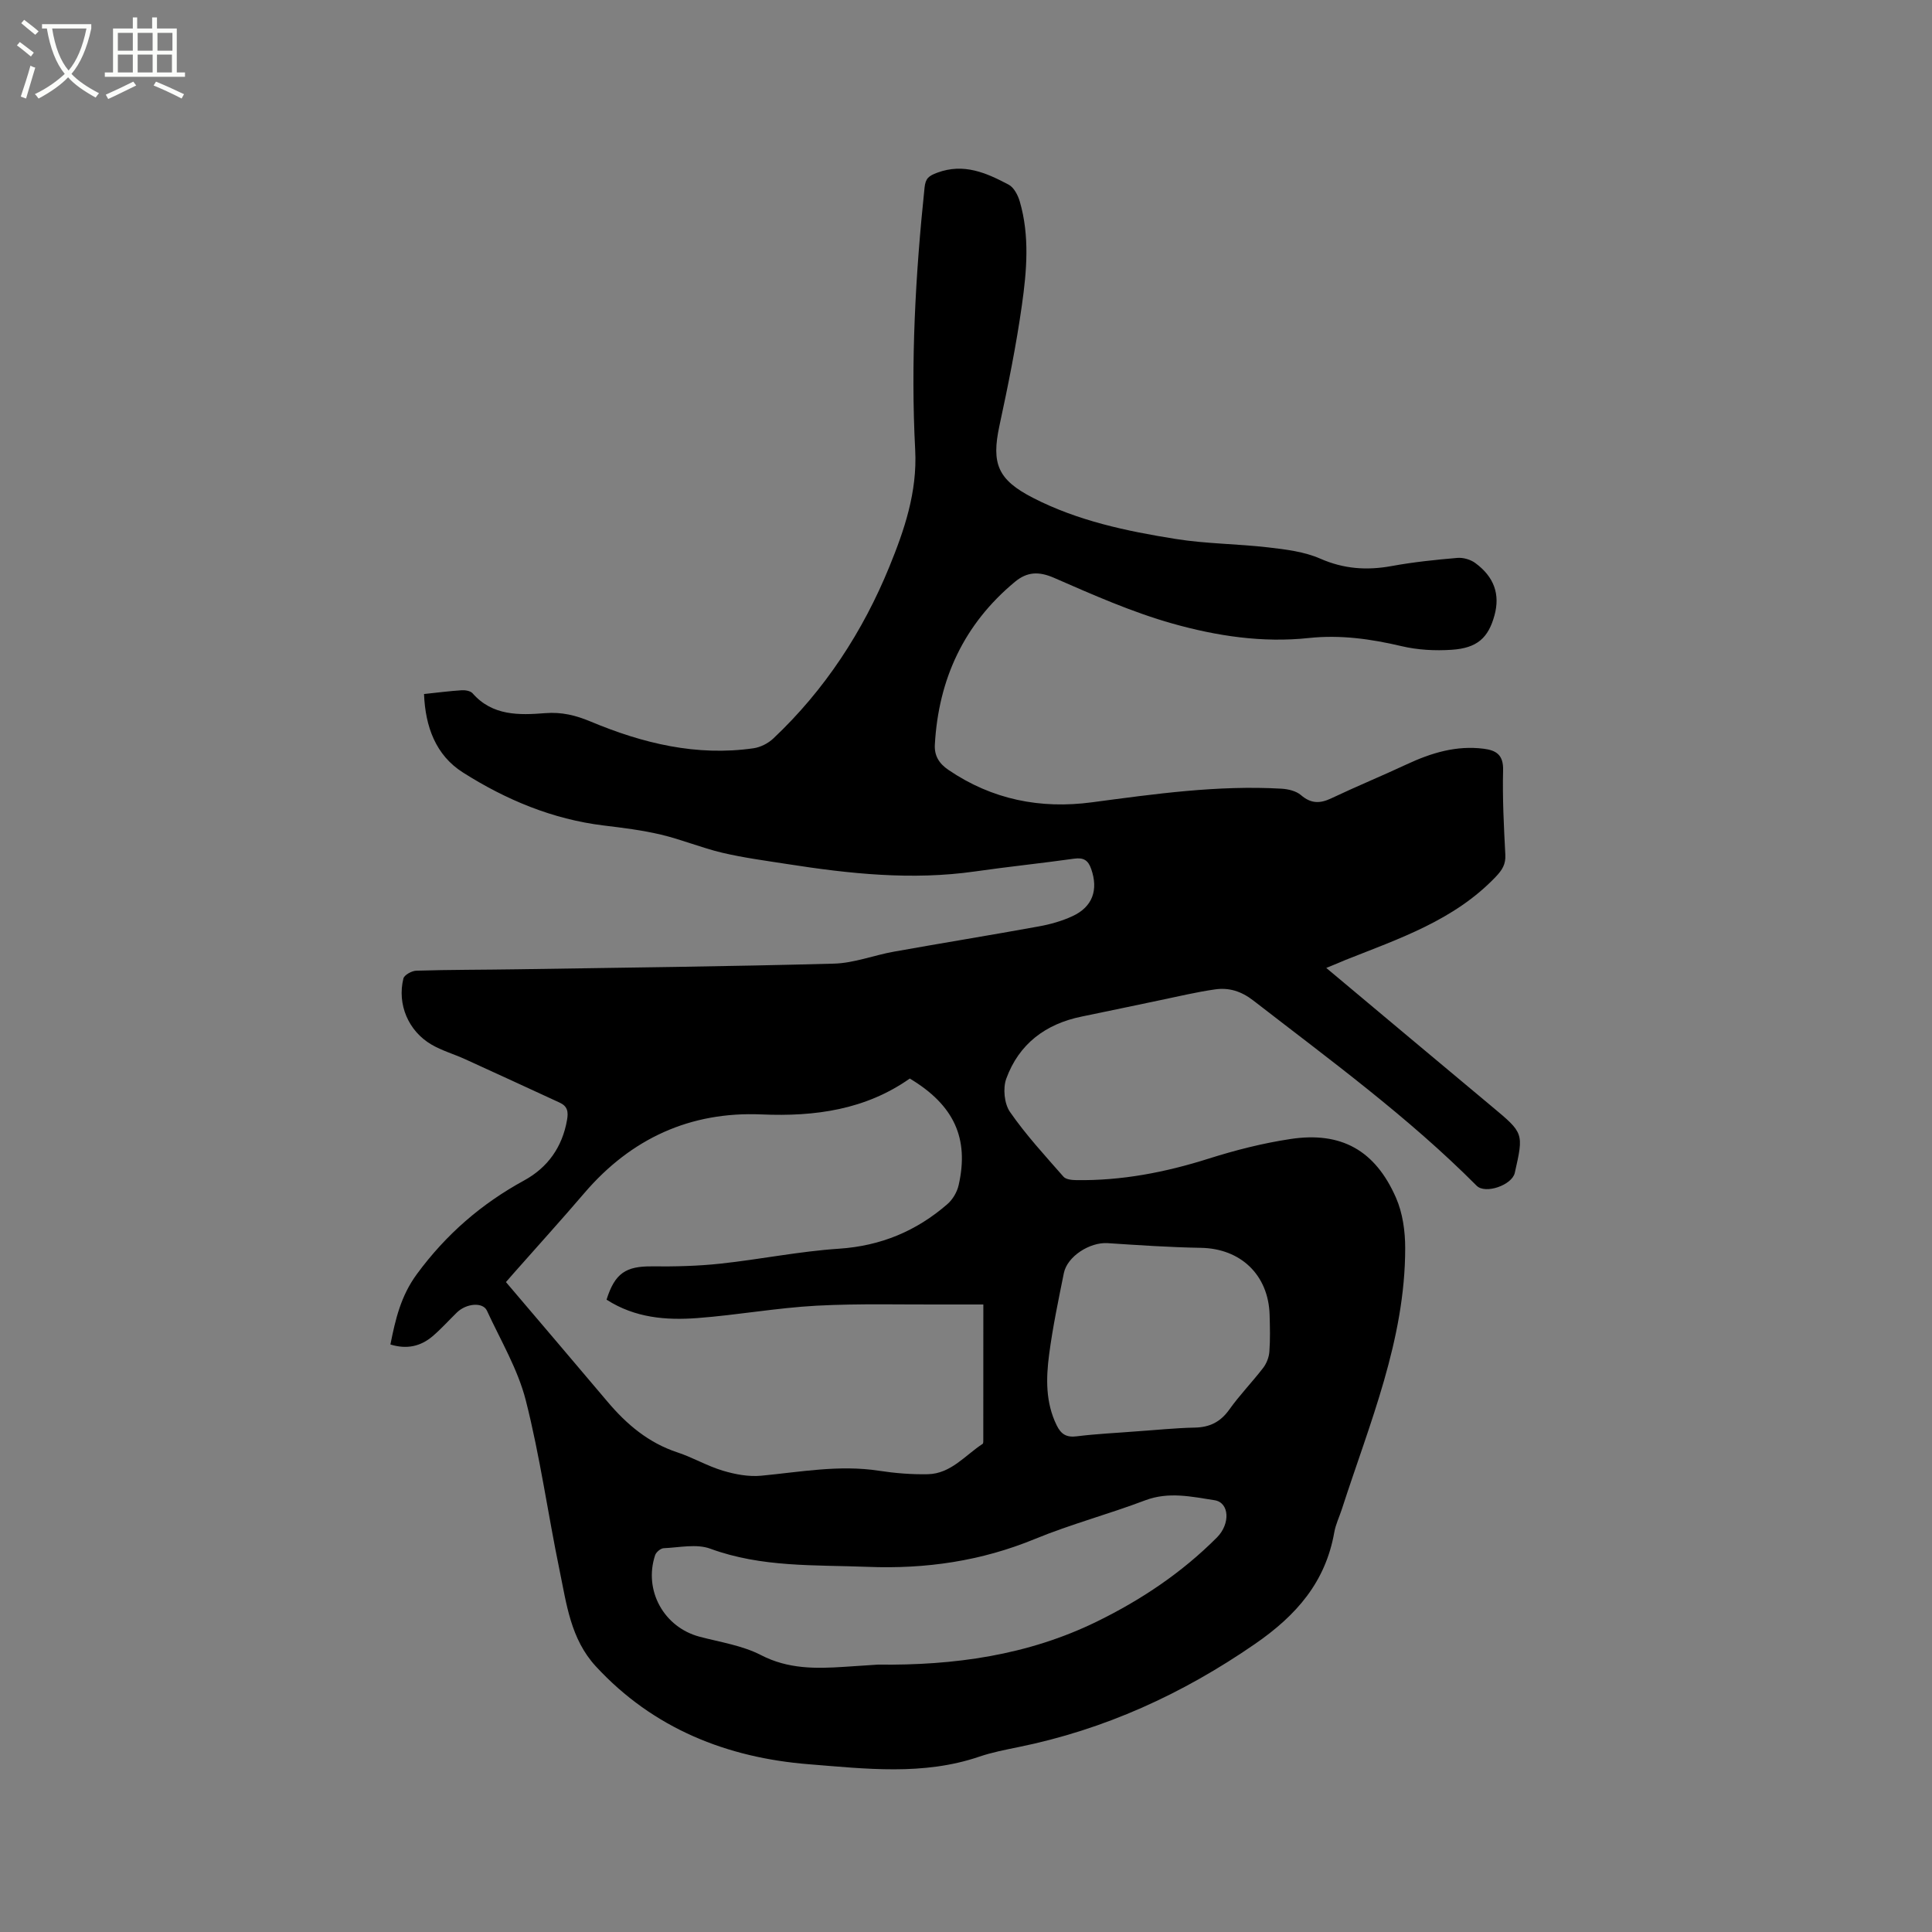 <svg enable-background="new 0 0 400 400" viewBox="0 0 400 400" xmlns="http://www.w3.org/2000/svg"><rect x="0" y="0" width="400" height="400" fill="#808080" stroke="none"/><path d="m6.4 11.7c-1-.8-1.9-1.6-2.9-2.3l.6-.7c.9.7 1.9 1.4 2.9 2.2zm-2.1 8.3c.7-2.1 1.4-4.2 2-6.4.2.1.6.3 1 .4-.7 2.3-1.3 4.4-1.9 6.4zm3-12.8c-1.1-.9-2.1-1.7-2.9-2.4l.6-.7c1 .8 2 1.5 3 2.4zm1.4-1.3v-.9h10.2v.9c-.9 4.2-2.3 7.3-4.1 9.4 1.3 1.4 3.2 2.7 5.7 4-.2.2-.4.5-.7.9-2.5-1.4-4.4-2.7-5.7-4.2-1.4 1.5-3.5 3-6.1 4.4 0 0 0 0-.1-.1-.3-.4-.5-.7-.7-.8 2.7-1.3 4.7-2.8 6.2-4.2-1.8-2.2-3-5.3-3.7-9.4zm9.2 0h-7.1c.6 3.8 1.7 6.7 3.4 8.7 1.7-2 2.9-4.8 3.7-8.7z" fill="#fbfcfa"/><path d="m31.6 3.6h.9v2.3h4.1v9.1h1.7v.9h-16.6v-.9h1.7v-9.1h4.1v-2.3h.9v2.3h3.1v-2.3zm-4 13.3.6.8c-1.9.9-3.8 1.9-5.8 2.8-.2-.3-.3-.6-.5-.9 2-.9 3.9-1.8 5.7-2.7zm-3.2-10.1v3.7h3.1v-3.7zm0 4.5v3.7h3.1v-3.7zm4.1-4.5v3.7h3.1v-3.7zm0 4.5v3.7h3.1v-3.7zm9.1 9.1c-2.1-1.1-4.1-2-5.8-2.7l.5-.8c2.2.9 4.1 1.8 5.8 2.6zm-1.9-13.6h-3.1v3.7h3.1zm-3.2 4.5v3.7h3.1v-3.7z" fill="#fbfcfa"/><path d="m274.59 200.4c11.72 9.81 23 19.28 34.31 28.71 6.57 5.48 6.59 5.46 4.72 13.72-.57 2.53-6.09 4.47-7.9 2.66-14.19-14.26-30.4-26.07-46.23-38.34-2.49-1.93-5.04-2.72-7.91-2.31-3.86.55-7.67 1.47-11.49 2.26-5.37 1.11-10.72 2.27-16.1 3.36-7.51 1.52-13.02 5.66-15.65 12.86-.73 1.99-.42 5.19.77 6.9 3.29 4.75 7.25 9.04 11.07 13.4.5.57 1.72.7 2.61.71 9.41.15 18.49-1.61 27.45-4.45 5.53-1.75 11.22-3.2 16.95-4.06 10.47-1.59 17.53 2.33 21.83 12.15 1.39 3.16 1.91 6.93 1.91 10.42.01 19.04-7.39 36.34-13.1 54.03-.52 1.61-1.29 3.17-1.58 4.82-1.82 10.33-7.84 17.2-16.4 23.11-15.05 10.39-31.17 17.75-49.06 21.38-2.7.55-5.42 1.08-8.02 1.96-11.61 3.97-23.6 2.51-35.29 1.58-16.89-1.34-32.2-7.35-44.11-20.26-5.24-5.68-6.07-12.92-7.52-19.91-2.42-11.71-4.05-23.61-6.99-35.17-1.65-6.46-5.22-12.44-8.05-18.58-.84-1.81-4.27-1.52-6.23.4-1.67 1.63-3.23 3.38-5 4.89-2.49 2.12-5.37 2.77-8.75 1.72 1.05-5.24 2.15-10.05 5.5-14.6 6.04-8.21 13.34-14.53 22.2-19.37 4.85-2.65 7.89-6.88 8.87-12.52.31-1.76.07-2.85-1.54-3.59-6.52-3-13.03-6.02-19.57-8.99-2.31-1.05-4.8-1.76-6.97-3.03-4.78-2.8-7.12-8.33-5.8-13.67.18-.74 1.73-1.59 2.67-1.62 6.99-.21 13.99-.18 20.99-.29 21.83-.34 43.66-.58 65.48-1.17 4.16-.11 8.26-1.74 12.42-2.48 9.99-1.79 20.02-3.41 30.01-5.23 2.38-.43 4.78-1.11 6.96-2.12 4.18-1.93 5.38-5.46 3.87-9.77-.64-1.84-1.6-2.4-3.54-2.13-6.82.96-13.67 1.66-20.49 2.64-13.07 1.87-26 .49-38.91-1.53-4.5-.7-9.03-1.3-13.45-2.34-4.29-1.01-8.4-2.74-12.69-3.75-3.88-.92-7.87-1.41-11.84-1.89-10.62-1.29-20.27-5.34-29.16-10.98-5.61-3.56-7.78-9.44-8.05-16.24 2.77-.29 5.27-.62 7.79-.78.76-.05 1.83.13 2.27.64 4.12 4.7 9.68 4.52 15.02 4.1 3.45-.27 6.32.45 9.42 1.74 10.77 4.51 21.92 7.23 33.72 5.53 1.44-.21 3.02-1.01 4.08-2.01 10.67-10.04 18.58-22.2 24.04-35.57 3.06-7.5 5.81-15.41 5.35-24.2-.95-18.11.05-36.24 1.94-54.3.2-1.9.83-2.42 2.64-3.09 5.52-2.04 10.18.06 14.77 2.48 1.1.58 1.93 2.2 2.31 3.51 2.06 7.09 1.44 14.34.43 21.46-1.18 8.37-2.87 16.68-4.65 24.95-1.69 7.86-.35 11.18 6.96 14.93 9.27 4.76 19.34 6.88 29.49 8.5 6.35 1.02 12.86 1.01 19.27 1.76 3.62.42 7.42.88 10.7 2.32 4.9 2.15 9.67 2.47 14.81 1.53 4.47-.82 9.02-1.29 13.56-1.68 1.22-.11 2.74.33 3.72 1.05 3.94 2.89 5.17 6.51 3.99 10.83-1.27 4.65-3.56 6.79-8.86 7.14-3.44.23-7.04.04-10.38-.75-6.35-1.5-12.7-2.38-19.17-1.69-9.66 1.04-19.13-.42-28.27-2.99-8.39-2.37-16.48-5.96-24.5-9.46-3.18-1.39-5.6-1.26-8.11.82-10.55 8.76-15.82 20.13-16.58 33.7-.13 2.29.86 3.92 2.83 5.25 9.04 6.15 19.04 8.12 29.69 6.7 13.04-1.73 26.05-3.58 39.25-2.82 1.38.08 3.03.47 4.03 1.33 2.09 1.8 3.96 1.77 6.31.65 5.14-2.44 10.42-4.61 15.58-7.02 5.08-2.37 10.28-3.96 15.96-3.23 2.59.33 4.08 1.28 4 4.44-.15 5.82.16 11.66.46 17.48.11 2.01-.64 3.18-2 4.61-8.59 9-20.01 12.79-31.1 17.2-1.16.5-2.32.98-3.97 1.65zm-149.01 68.68c1.72-5.49 4.02-6.94 9.38-6.89 4.74.05 9.52-.06 14.23-.57 8.19-.88 16.32-2.55 24.53-3.09 8.66-.58 16.02-3.66 22.44-9.24 1.1-.96 2-2.5 2.32-3.93 2.2-9.69-.97-16.58-10.12-22.06-9.14 6.43-19.56 7.91-30.68 7.43-14.75-.64-27.02 4.98-36.68 16.26-4.75 5.56-9.67 10.97-14.51 16.46-.74.84-1.47 1.68-1.74 1.99 7.21 8.49 14.15 16.61 21.04 24.78 3.96 4.69 8.48 8.51 14.46 10.48 3.21 1.06 6.19 2.83 9.41 3.79 2.54.76 5.35 1.29 7.95 1.04 8.11-.77 16.14-2.29 24.35-1.03 3.34.51 6.76.79 10.14.72 4.77-.1 7.71-3.91 11.34-6.28.17-.11.14-.6.14-.92.01-9.19.01-18.39.01-27.94-2.72 0-5.13-.01-7.54 0-9.01.05-18.04-.23-27.02.25-8.23.45-16.4 1.94-24.62 2.56-6.48.49-12.93-.02-18.83-3.81zm56.19 75.56c15.73.19 31-1.9 45.34-8.92 9.21-4.51 17.59-10.13 24.84-17.4 2.81-2.82 2.61-7.24-.51-7.72-4.74-.73-9.49-1.82-14.38.04-7.51 2.85-15.33 4.92-22.75 7.97-11.17 4.6-22.6 6.26-34.65 5.79-10.99-.43-21.96.15-32.6-3.76-2.86-1.05-6.43-.24-9.66-.1-.62.03-1.55.81-1.76 1.43-2.43 7.31 1.82 14.95 9.22 16.9 4.29 1.13 8.85 1.81 12.71 3.81 5.62 2.9 11.33 2.81 17.23 2.42 2.32-.14 4.65-.3 6.97-.46zm53.52-48.29c4.02-.27 8.03-.7 12.05-.78 3.11-.06 5.33-1.15 7.17-3.73 2.14-3.01 4.75-5.69 7.01-8.63.71-.92 1.21-2.21 1.29-3.37.19-2.53.12-5.08.05-7.63-.25-8.28-6.01-13.72-14.23-13.86-6.44-.11-12.88-.55-19.3-.97-3.67-.24-8.36 2.71-9.07 6.2-1.13 5.6-2.31 11.21-3.05 16.86-.65 4.93-.75 9.92 1.55 14.63.92 1.88 2.03 2.58 4.2 2.3 4.08-.51 8.21-.69 12.33-1.02z"/></svg>